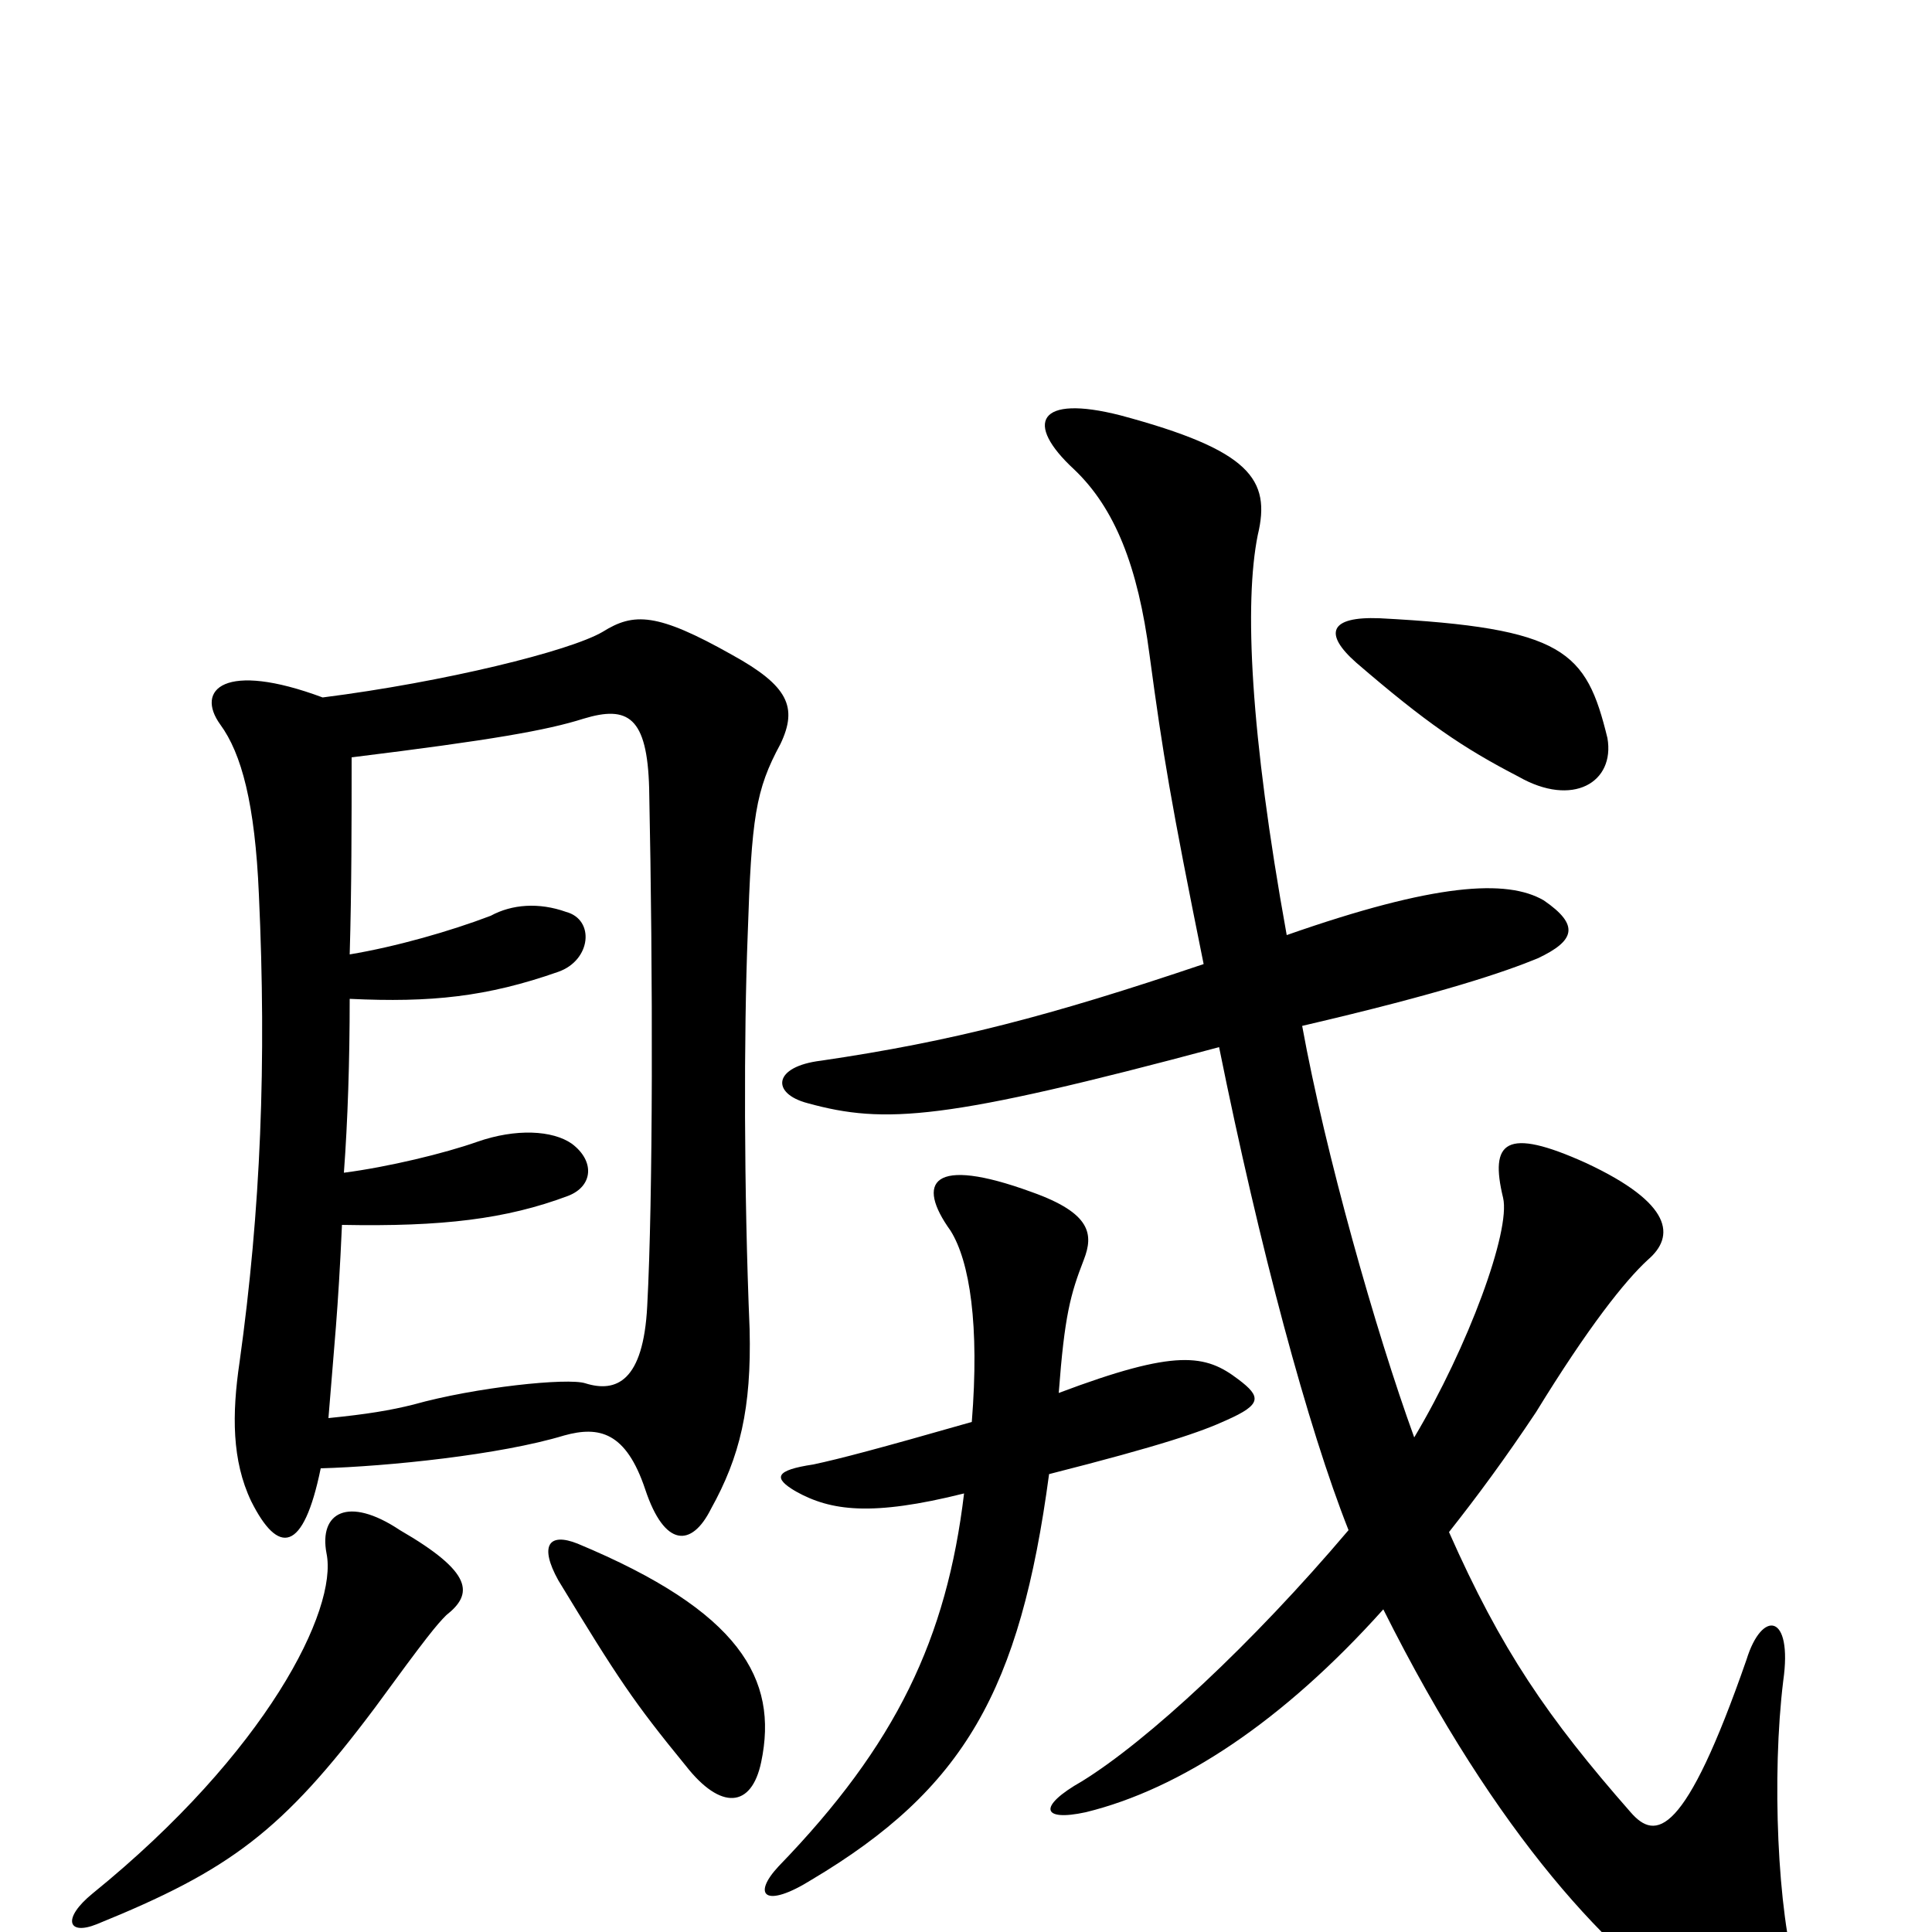 <svg xmlns="http://www.w3.org/2000/svg" viewBox="0 -1000 1000 1000">
	<path fill="#000000" d="M231 -164C245 -175 245 -186 207 -208C180 -226 165 -217 169 -196C175 -167 138 -93 48 -20C32 -7 35 2 50 -4C119 -32 146 -52 194 -116C221 -153 226 -159 231 -164ZM394 -88C403 -131 383 -166 299 -201C284 -207 279 -200 289 -182C320 -131 328 -119 355 -86C373 -63 389 -64 394 -88ZM166 -240C201 -241 259 -247 292 -257C310 -262 324 -259 334 -229C344 -199 358 -199 368 -219C383 -246 389 -271 388 -312C385 -384 385 -465 387 -516C389 -577 391 -591 404 -615C413 -634 408 -645 379 -661C340 -683 328 -683 312 -673C295 -663 230 -647 167 -639C116 -658 101 -643 114 -625C125 -610 132 -584 134 -537C138 -450 135 -374 124 -295C120 -268 120 -244 130 -223C144 -195 157 -196 166 -240ZM181 -506C182 -540 182 -574 182 -608C255 -617 283 -622 302 -628C325 -635 335 -629 336 -592C338 -495 338 -380 335 -324C333 -285 319 -279 303 -284C294 -287 246 -282 214 -273C202 -270 190 -268 170 -266C173 -304 175 -321 177 -366C229 -365 262 -369 294 -381C307 -386 308 -399 296 -408C286 -415 267 -416 247 -409C230 -403 201 -396 178 -393C180 -420 181 -451 181 -483C223 -481 252 -484 289 -497C306 -503 308 -524 293 -528C279 -533 265 -532 254 -526C233 -518 205 -510 181 -506ZM548 -279C551 -319 554 -330 561 -348C566 -361 565 -372 534 -383C482 -402 474 -388 492 -363C502 -347 507 -314 503 -264C454 -250 435 -245 421 -242C401 -239 400 -235 412 -228C430 -218 451 -215 499 -227C490 -152 464 -97 403 -34C389 -19 396 -12 420 -27C499 -74 528 -125 543 -237C602 -252 622 -259 635 -265C653 -273 653 -277 641 -286C624 -299 609 -302 548 -279ZM631 -458C652 -354 677 -261 698 -208C648 -149 594 -99 560 -78C537 -65 539 -57 562 -62C611 -74 664 -109 716 -167C775 -49 835 14 881 43C917 66 938 56 930 23C920 -10 917 -81 923 -130C928 -165 912 -167 904 -141C872 -49 857 -47 844 -62C801 -111 777 -146 750 -207C765 -226 779 -245 795 -269C822 -313 841 -337 853 -348C867 -360 866 -377 821 -398C779 -417 771 -409 778 -380C782 -363 760 -303 732 -256C712 -311 686 -403 674 -469C747 -486 779 -497 796 -504C815 -513 818 -521 799 -534C780 -545 743 -543 666 -516C647 -621 644 -688 651 -723C658 -752 647 -767 580 -785C537 -796 530 -781 556 -757C577 -737 589 -707 595 -661C602 -609 606 -585 623 -501C543 -474 493 -461 425 -451C400 -448 399 -434 418 -429C458 -418 489 -420 631 -458ZM832 -618C821 -663 810 -675 714 -680C688 -681 685 -672 702 -657C738 -626 757 -613 786 -598C814 -582 836 -595 832 -618Z"/>
</svg>